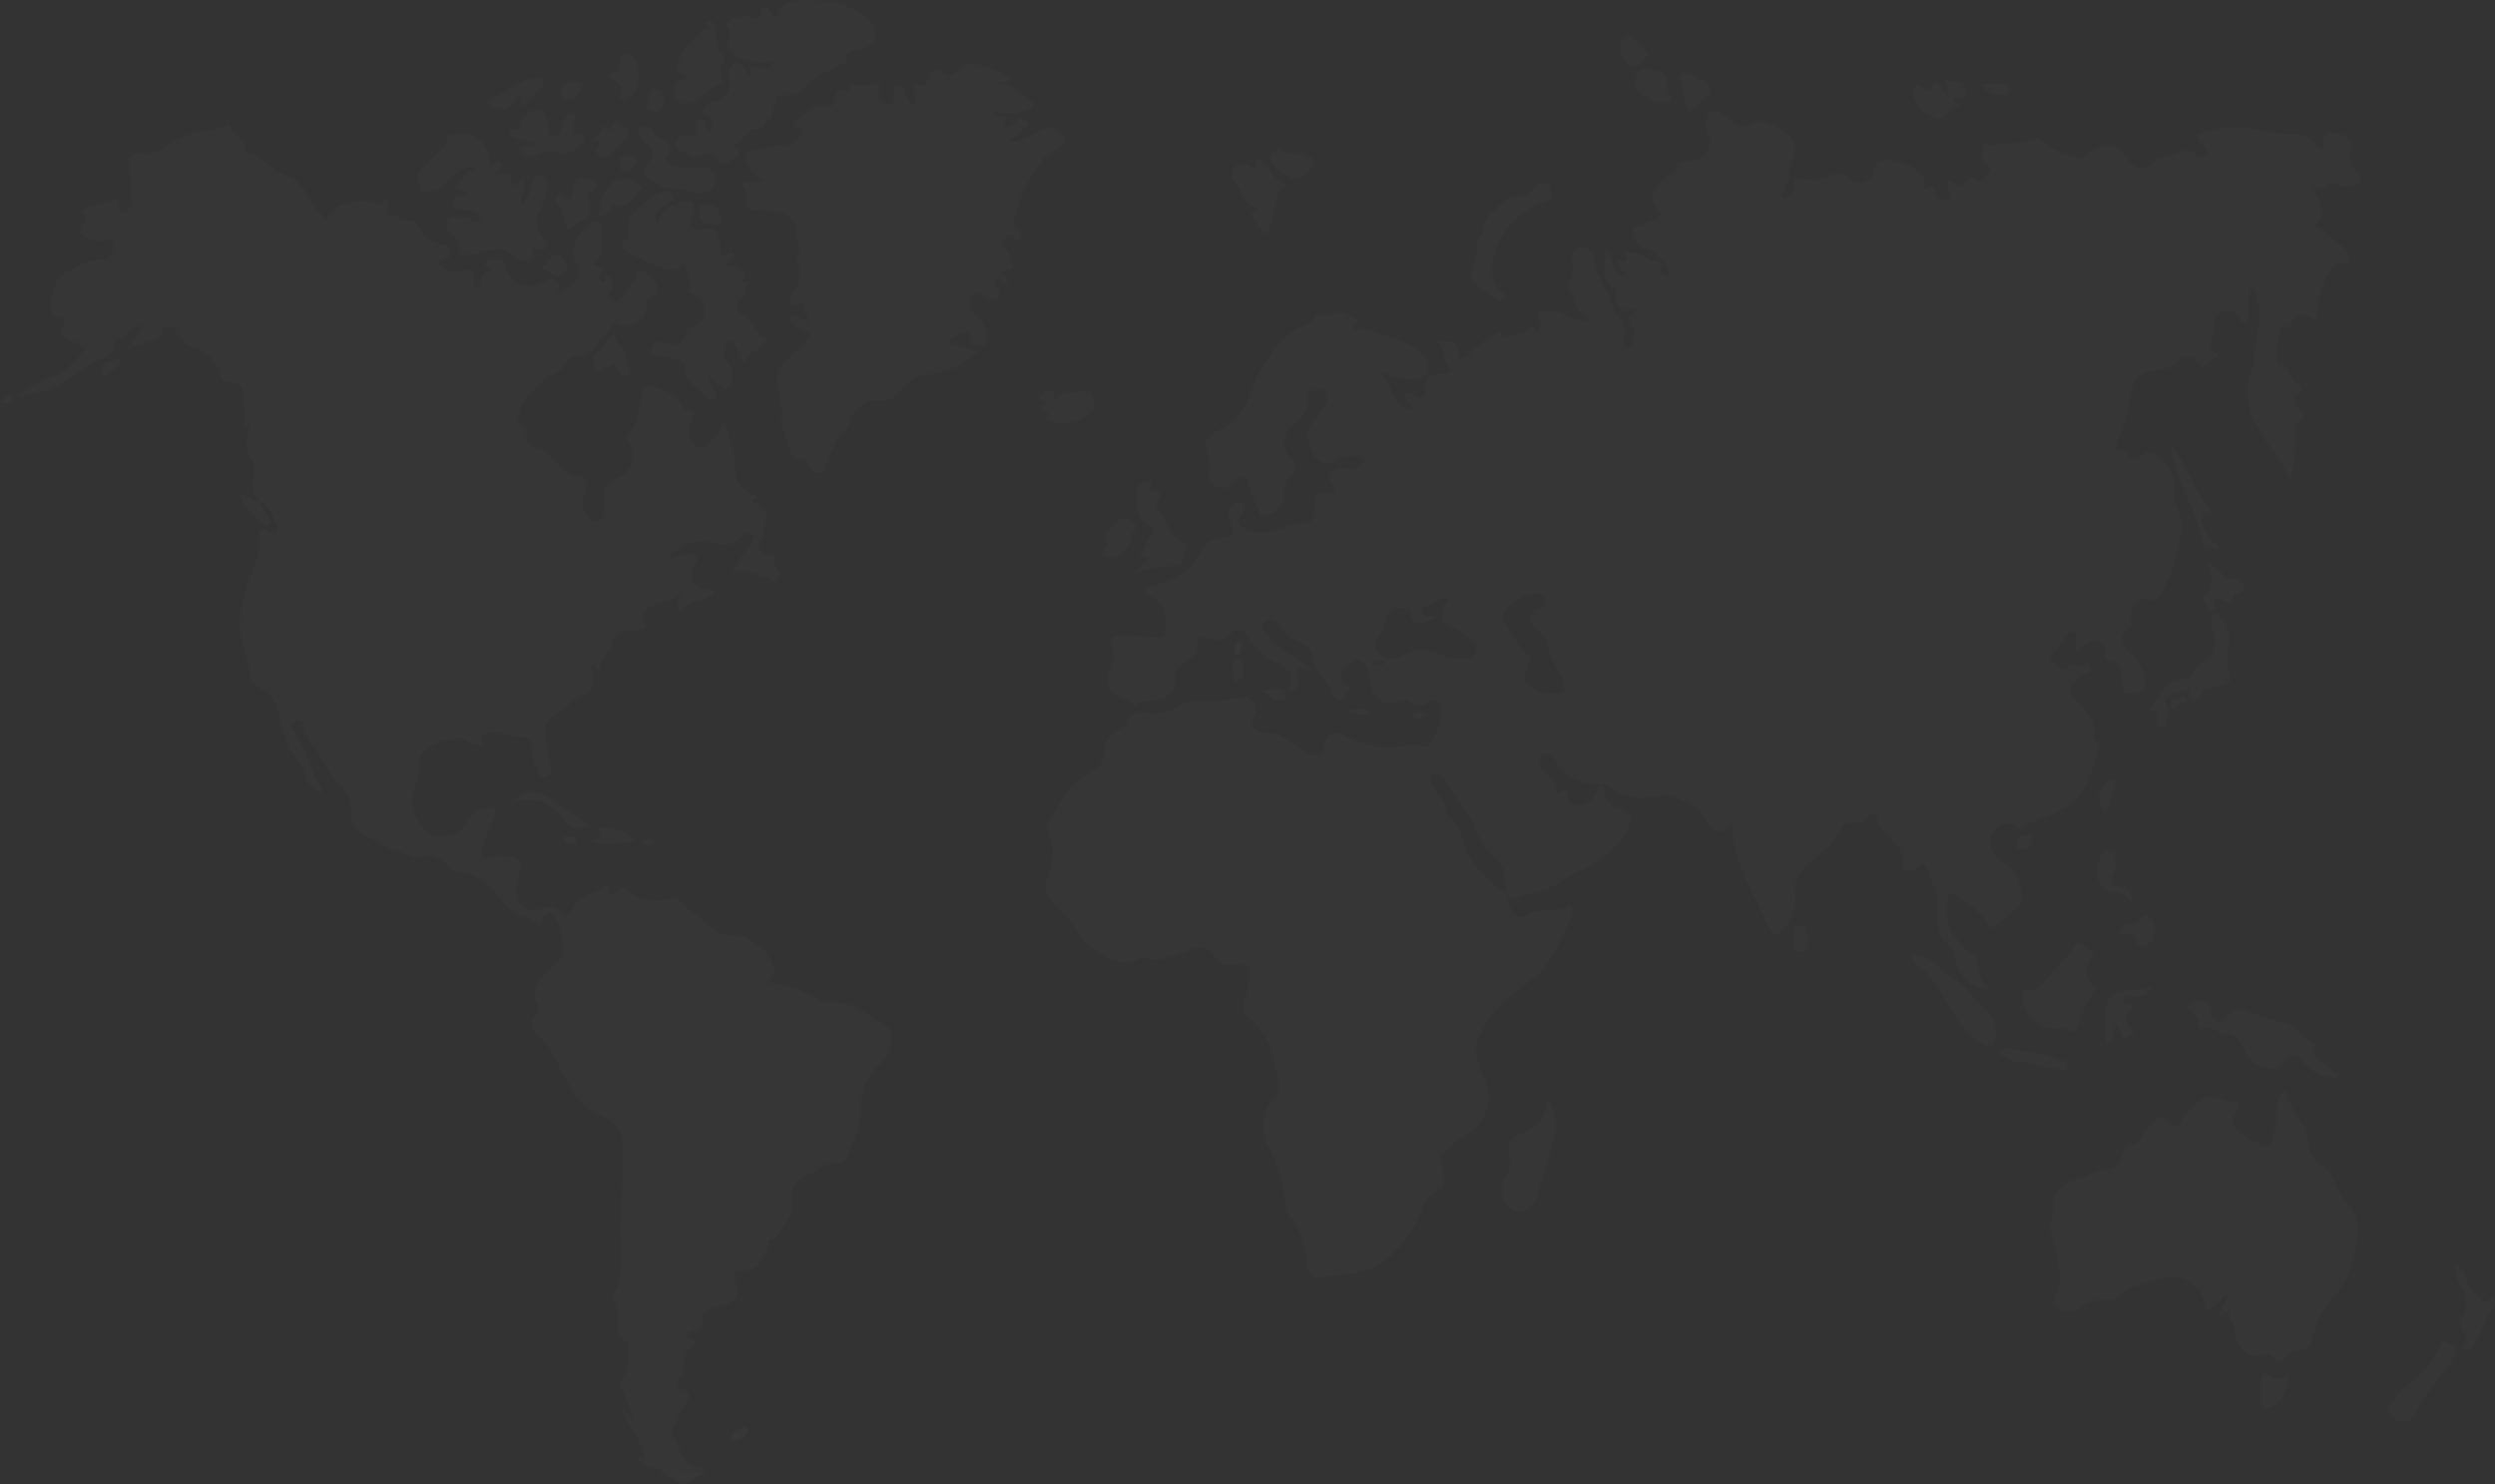 <svg xmlns="http://www.w3.org/2000/svg" width="476.339" height="283.388" viewBox="0 0 476.339 283.388">
  <rect x="0" y="0" width="476.339" height="283.388" fill="#333333" stroke="none"/>
  <g id="Group_631" data-name="Group 631" transform="translate(-1992 -2314.365)" opacity="0.03">
    <path id="Path_56" data-name="Path 56" d="M2480.259,2351.8c-1.025-1.32-2.087-2.65-1.441-4.88.528-1.844-1.143-2.987-3.194-3.235-2.022-.249-2.057.655-2.139,2.326-.076,1.462-1.188.416-1.482-.062-1.051-1.711-2.636-1.9-4.4-1.889a15.786,15.786,0,0,1-2.753-.31c-5.261-.888-10.528-2.052-15.774.472.452.63.614,1.534,1.494,2.1a1.234,1.234,0,0,1,.518,1.732,1.3,1.3,0,0,1-1.635.071c-1.768-2.229-3.443-.366-5.17-.03-1.462.284-2.818.294-3.936,1.767a2.459,2.459,0,0,1-3.53-.285c-3.072-4.119-4.515-4.494-8.608-1.7-1.163.8-1.874.634-3.266.162-1.986-.681-3.728-1.3-5.135-2.9-.538-.62-1.452-.279-2.173-.041-2.438.813-5.008.594-7.491,1.011-.641.112-1.311-.462-1.915.112,1.163.868-.863,2.234.528,3.174.518.35,1.823,1.031.782,1.818-.66.493-.767,2.778-2.529,1.214-.34-.3-1.188-.335-1.407.092-1.056,2.092-2.417.95-3.631.309a1.269,1.269,0,0,0-.112,1.341c.254.817,1.188,1.807-.239,2.3a1.722,1.722,0,0,1-2.214-1.219c-.274-1.966-1.254-1.366-2.58-.512.381-.834.781-1.28.69-1.585-.838-2.93-5.866-5.139-8.8-3.941a1.188,1.188,0,0,0-.788,1.123c-.3,2.4-2.98,3.951-4.474,2.316-2.163-2.367-3.8-.579-5.672-.143-.295.072-.67.467-.824.382-1.071-.609-2.234-.067-3.453-.452-2.458-.777.107,2.351-1.519,2.8-.27.076-.437.492-.666.746-.244.269-.625.447-.868.2a.987.987,0,0,1-.168-.914c1.386-1.569.838-3.692,1.635-5.455.981-2.168,1.351-4.514-1.041-6.089-2.088-1.382-4.149-3.067-7.039-1.594-1.641.833-3.261-.27-4.3-1.346a3.01,3.01,0,0,0-2.28-1.188c-1.24.01-1.387,1.158-1.585,1.991a4.211,4.211,0,0,0,.619,3.139c.549.9.178,1.112-.269,2-1.178,2.326-2.9,2.372-4.871,2.458-.436.02-1.1.167-1.03.522.314,1.7-1.209,1.717-2.027,2.341-3.351,2.544-3.631,4.667-.8,7.217-1.025.965-2.4,1.219-3.56,1.869-.762.427-2.366.076-2.209,1.188.187,1.311.782,3.078,2.1,3.51a6.8,6.8,0,0,1,5.023,5.312c-1.25-.061-1.92-.589-1.712-1.849.1-.645.178-1.447-.614-1.26-1.483.346-2.341-.766-3.5-1.132-.975-.31-2.905-1-2.58.279.589,2.3-1.844.37-1.553,1.513a4.258,4.258,0,0,0,.548,1.082c.265.442,1.188.26,1.061,1.275-2.859-.4-2.229-3.484-3.783-4.8-.005,2.545-1.28,5.343,1.65,7.187.1.061.112.314.117.477.092,2.687.513,4.977,4.418,3.291-1.553,1.223-2.544,2.169-1.051,3.906.427.5,0,1.761-.092,2.666-.076.67-.482,1.107-1.208.95-.681-.147-.651-.767-.5-1.224a5.586,5.586,0,0,0-.112-3.449c-.365-1.214-1.782-1.711-2.036-3.1-.6-3.281-3.377-5.739-3.489-9.279a2.658,2.658,0,0,0-2.468-2.316,2.437,2.437,0,0,0-1.711,2.931,6.189,6.189,0,0,1-.117,3.012c-.5,1.315-1.091,2.32.229,3.605.889.874.021,2.981,2.072,3.322a1.155,1.155,0,0,1,.625.959c-.1.681-.782.534-1.229.462a12.387,12.387,0,0,1-3.728-1.493,5.128,5.128,0,0,0-3.941-.147c-1.158.391.178,1.574.112,2.443-.07.893-.746,1.62-.893,1.285-.9-1.986-1.53-.122-2.256.087-1.295.371-2.59.746-3.885,1.117-.66-2.311-1.563-.675-2.483-.2a13.577,13.577,0,0,0-4.083,3.327c-.874,1.041-2.214.711-2.148.142.355-3.154-1.93-2.423-3.905-2.808,1.422,1.575,1,3.54,2.117,5.094.625.878-.218,1.457-1.351,1.223a2.724,2.724,0,0,0-3.271,2.611c.224,2.844-1.02,1.99-2.417,1.422-.437-.183-.894-.671-1.29-.041-.31.478-.081.919.259,1.367.3.4,1.34.2.9,1.259-1.518.381-2.335-.645-2.955-1.732-1.051-1.844-1.382-4.129-3.611-5.226,2.6.645,4.9,1.788,7.552,1.478a2.527,2.527,0,0,0,2.174-1.834,2.2,2.2,0,0,0-.717-2.712,16.337,16.337,0,0,0-6.586-3.565c-1.94-.483-3.783-2.007-6.029-1.336-.157.046-1.386.137-.8-.939.218-.4,1.6-.751.167-1.346-1.32-.543-2.955-1.645-4.012-.9-.812.574-1.483.015-2.047.488-.523-.7-1.229-.488-1.4.091-.609,2.056-2.885,1.686-4.165,2.915-.873.833-2.351,1.392-3.144,2.56-1.97,2.92-4,5.749-5.093,9.238a11.551,11.551,0,0,1-5.577,6.729c-3.291,1.768-3.56,2.3-2.423,5.973a2.1,2.1,0,0,1,.122,1.462c-.564,1.463-.472,2.738,1.107,3.626,1.671.94,2.6-.015,3.692-1.091,1.072-1.056,2.118-1.387,2.7.634.5,1.757,1.285,3.434,1.945,5.145.462,1.2.813,1.168,2.149.6,2.534-1.076,2.788-2.9,2.824-5.088a2.637,2.637,0,0,1,.9-1.945c.99-1.005,1.736-2.245.381-3.656a4.1,4.1,0,0,1,.076-6.145c1.736-1.422,3.4-2.671,3.047-5.3a1.49,1.49,0,0,1,1.345-1.6c.757-.082,1.59-.2,2.108.513a1.845,1.845,0,0,1-.213,2.331,36.518,36.518,0,0,1-2.184,3.1c-1.773,1.97-.96,4.292-.2,6.008a3.169,3.169,0,0,0,4.8,1.386c1.016-.615,2.448-.513,3.667-.833a1.274,1.274,0,0,1,1.493.656c.6.9-.487.8-.777,1.183a1.915,1.915,0,0,1-2.478.569,2.874,2.874,0,0,0-3.209.934c-.731.833-.025,1.645.594,2.407.634.777.264,1.783-.676,1.483-3.331-1.066-2.651,1.544-2.915,3.083-.213,1.269-.36,2.544-1.889,2.508-3.413-.076-6.379,2.483-9.929,1.57-.975-.25-1.966-.32-2.61-1.22-.681-.949.035-1.615.538-2.234s.955-1.076.106-1.772a1.408,1.408,0,0,0-2.036.177c-1.077.919-.894,1.96-.35,3.154.741,1.63.838,2.91-1.625,3.245-1.346.183-3,.29-3.763,2.083-1.828,4.265-5.668,5.947-9.786,7.176-.534.158-1.27-.01-1.326.854-.041.645.462.868.944,1.01,2.408.711,3.093,2.5,3.246,4.794.183,2.718-.051,3.093-2.813,3.007-1.671-.051-3.342-.356-5.013-.361-1.7-.005-3.235.229-2.478,2.733a4.834,4.834,0,0,1-.173,3.493c-.868,1.692-.99,3.4.372,4.667,1.147,1.067,3.032,1.189,4.042,2.606,1.707-1.509,4.063-.6,5.912-1.59,1.158-.614,2.108-2.072,1.894-2.788-.676-2.26.894-3.108,2.1-4.042s2.164-1.767,2.179-3.419a1.193,1.193,0,0,1,1.808-1.107c1.828.949,3.21.087,4.464-.924,1.631-1.31,2.447-.579,3.438.813a13.936,13.936,0,0,0,4.972,4.531c1.691.868,4.067,1.807,3.042,4.677-.127.35-.016.751.361.771a1.224,1.224,0,0,0,.848-.441,1.916,1.916,0,0,0,.345-1.92c-1.072-2.423.609-1.833,2.386-1.595-2.808-2.569-6.2-3.544-8.115-6.413-.656-.976-2.067-1.732-.656-2.829.879-.68,2.575.295,2.793.807.874,2.042,2.671,2.661,4.358,3.479.9.437,1.853,1.041,1.884,1.9.107,3.19,3.144,4.835,3.813,7.7a1.534,1.534,0,0,0,1.59,1.366c.965-.122.792-1.346,1.468-1.874.863-.666-.031-1.026-.432-1.275-1.27-.777-.584-1.961-.711-2.971,1.5.239,2.067-2.377,3.835-1.265,1.254.792,1.244,2.351,1.381,3.438.427,3.428,2.54,5.292,6.267,4.038a1.614,1.614,0,0,1,1.625.127c1.2.945,2.28.711,3.494.005,1.362-.792,1.97-.523,2.255,1.275.407,2.615-1.072,4.515-1.864,6.678a1.19,1.19,0,0,1-1,.594c-2.595-.8-5.149.31-7.694.092a22.905,22.905,0,0,1-7.511-2.082c-2.6-1.188-3.891-.381-4.256,2.448-.182,1.4-.863,1.554-2.306,1.026-3.2-1.168-5.414-4.368-9.308-4.22-.889.035-3.342-.7-1.62-3.2.914-1.325-.645-3.87-1.935-3.585a44,44,0,0,1-8.908.711c-3.372.04-5.749,3.139-9.269,2.483-1.762-.325-3.808-.671-4.4,2-.076.34-.792.584-1.25.787a4.99,4.99,0,0,0-3.037,4.809,3.506,3.506,0,0,1-2.016,3.271c-4.119,1.93-5.957,5.785-8.136,9.36a2.912,2.912,0,0,0-.457,2.9c1.463,2.691.894,5.333-.178,7.877a4.644,4.644,0,0,0,.58,4.672c2.163,2.422,4.829,4.383,5.957,7.608a.791.791,0,0,0,.36.345c3.326,1.96,6.181,5.607,10.787,3.042a.357.357,0,0,1,.243-.046c3.4,1.016,6.384-.294,9.461-1.482,1.554-.6,3.566-.833,4.414,1.188.691,1.651,1.747,1.767,3.209,1.635,3.454-.31,3.971.554,3.393,4-.35,2.093-2.245,4.515.339,6.45,4.033,3.012,4.414,7.634,5.374,11.976a3.515,3.515,0,0,1-1.016,3.367c-2.3,2.428-2.427,6.4-.752,9.385a21.849,21.849,0,0,1,2.981,9.543,6.122,6.122,0,0,0,1.1,3.591c2.346,2.742,2.925,6.064,3.184,9.4a1.976,1.976,0,0,0,2.464,2.047c2.712-.731,5.617-.35,8.177-1.173,5.647-1.808,8.872-6.318,11.152-11.564.422-.975.387-2.128,1.564-2.763,3.022-1.615,3.336-2.54,2.4-5.79-.233-.813-.929-1.666.158-2.508,1.528-1.183,2.833-2.656,4.57-3.576a8.309,8.309,0,0,0,3.2-11.066c-1.223-2.26-1.864-5.191-1.041-7.212,1.778-4.378,5.261-7.724,9.188-10.432,4.692-3.245,6.628-8.278,8.755-13.2a2.112,2.112,0,0,0-.04-1c-.066-.5-.478-.869-.864-.625-2.352,1.483-5.317.229-7.583,1.641-2.133,1.326-2.707-.411-3.494-1.534-.356-.5-.167-1.4-.208-2.123.548.4,1.147.818,1.813.488,2.184-1.092,4.739-1.036,6.866-2.392a55.44,55.44,0,0,1,5.83-3.225,17.811,17.811,0,0,0,7.841-6.745c1.65-2.6,1.3-4.037-1.727-4.906a3.261,3.261,0,0,1-2.285-2.417c-.24-.64.254-1.8-.859-1.819-.888-.01-.513,1.1-.843,1.635a3.917,3.917,0,0,1-3.392,2.2c-1.894.082-1.666-1.213-2.016-2.244-.127-.376-.356-1.061-.762-.666-1.26,1.244-1.249,0-1.529-.686a6.779,6.779,0,0,0-2.006-2.854c-.97-.792-1.62-2.1-.366-3.007,1.138-.823,2.056.132,2.555,1.229,1,2.2,3.144,3.017,5.053,3.865,1.869.828,3.926-.568,6.216,1.488,2.026,1.829,6.024,1.5,9.238,1,1.945-.3,6.892,2.224,7.745,3.967,1.7,3.453,2.153,3.616,5.4,1.7.055,7.349,4.3,13.087,6.907,19.426.543,1.325,1.071,2.016,2.667.447,2.229-2.2,2.6-4.673,2.4-7.435a4.7,4.7,0,0,1,1.575-4.012c2.636-2.6,5.815-4.7,7.547-8.146a1.634,1.634,0,0,1,1.244-.747c1.554.041,2.991.056,3.981-1.493a.692.692,0,0,1,1.214.275c.264,2.016,1.94,3.017,2.885,4.5.711,1.123,2.295,1.8,2.082,3.728-.269,2.4.534,2.763,2.626,1.524.756-.441,1.7-1.234,1.991-.02.564,2.366,2.2,4.393,2.082,6.953-.147,3.037-.365,6.074,2.433,8.293.736.584.776,1.65.949,2.57a6.633,6.633,0,0,0,6,5.353,8.944,8.944,0,0,1-1.691-5.033,2.416,2.416,0,0,0-1.046-1.64,13.424,13.424,0,0,1-4.479-5.191c-.64-1.29-.818-5.022.112-6.074.239-.269.472-.467.823-.208,2.6,1.925,5.607,3.428,6.826,6.745,1.483-1.1,2.95-2.209,4.449-3.281a3.679,3.679,0,0,0,1.508-4,8.14,8.14,0,0,0-3.687-5.78,4.135,4.135,0,0,1-2.163-4.22,3.53,3.53,0,0,1,2.564-2.844c1.523-.5,2.488.264,3.373,1.655-.062-1.32.649-1.57,1.554-1.889a34.968,34.968,0,0,0,7.13-2.931c3.875-2.457,4.5-6.977,6.135-10.847.6-1.438-1.265-1.757-1.088-2.656.656-3.24-1.594-5.14-3.372-7.018-1.254-1.326-1.238-2.118-.366-3.413a3.575,3.575,0,0,1,2.458-1.6.823.823,0,0,0,.732-.889c-.021-.361-.325-.788-.605-.666-1.218.524-2.473-.924-3.788.366s-1.859-.782-2.743-1.25c-.822-.432-.624-1.478.462-1.9.691-.275.432-1.158.849-1.453.93-.655,1.01-2.56,2.346-2.255,1.792.411.178,2.016.589,3.017a2.661,2.661,0,0,1,.015.925c.853.03,1.006-.671,1.437-1.026.919-.747,1.839-1.442,3.205-.934,1.295.482.8,1.508.888,2.346.061.508,0,1.295.513,1.275,3.341-.142,2.311,2.666,2.956,4.3.289.736-.264,2.392.975,1.975,1.163-.386,3.728.324,3.26-2.56a8.214,8.214,0,0,0-2.463-4.875c-1.783-1.651-3.007-3.1-.513-5.129.661-.534.208-1.437.254-2.179.1-1.808,1.488-3.53,2.783-3.266,2.463.508,3-.908,3.722-2.412a23.378,23.378,0,0,0,1.8-4.444c.868-3.555,2.229-7.151.6-10.818a6.616,6.616,0,0,1-.629-3.687c.31-2.087-.98-3.656-2.077-4.9-.8-.909-2.4-3.311-4.373-.736-.2.264-1.925.873-2.352-.686-.106-.391-.289-.909-.786-.833-2.032.305-1.56-.777-1.128-1.909a34.711,34.711,0,0,0,2.615-8.893c.239-2.356,1.245-3.85,3.753-4.179,2.052-.275,4.1-.5,5.693-2.234.66-.717,2.438-.625,2.788.05,1.762,3.428,2.676-.919,4.068-.36.092.035.417-.635.025-.8-2.062-.874-.873-2.316-.776-3.646.142-1.864-.137-3.86,2.209-4.592,2.3-.716,2.514,1.757,3.813,2.6,1.667-2.057.183-4.978,1.555-7.222a12.6,12.6,0,0,1,.853,9.288c-.6,2.2-.147,4.789-1.057,6.8a9.4,9.4,0,0,0-.731,5.667c1.077,5.871,5.652,9.908,8.232,15.078a34.86,34.86,0,0,0,.858-8.791,2.279,2.279,0,0,1,.717-2.077c1.2-.833.94-1.524.091-2.428-.781-.833-1.387-2.513-.518-2.869,2.047-.838.381-1.945.132-2.042-1.782-.691-.884-3.636-3.519-3.829-.945-.071-.193-5.876.574-6.917.635-.863,1.422.32,1.615-.314,1.025-3.4,3.062-2.225,5.185-.981a12.4,12.4,0,0,1,.762-5.885c.665-1.925,1.137-4.134,3.306-5.149.661-.315,1.9.472,1.96-.925a2.976,2.976,0,0,0-1.544-2.473c-1.783-1.28-3.083-3.205-5.541-3.809,2.753-1.574,2.722-3.022-.02-7.5,1.345.325,2.691,1.03,3.413-.656a1.38,1.38,0,0,1,1.168.056c1.108,1.208,2.388.335,3.545.319C2480.661,2353.648,2481.413,2353.277,2480.259,2351.8ZM2292.1,2445.215c.615-.874,1.712-.483,2.387-1C2293.953,2445.56,2293.917,2445.555,2292.1,2445.215Zm5.536-1.52c-.742.549-2.057.315-3.113.442h-.005c-1.666-1.275-2.732-2.59-1.086-4.753a17.949,17.949,0,0,0,1.447-3.439c.939-2.061,2.6-1.533,4.205-1.076.325.092.29.315.279.7a1.623,1.623,0,0,0,2.458,1.681c.741-.319,1.487-.629,2.28-.97-.5-.761-1.092-.086-1.589-.224-.6-.167-1.189-.421-1.254-1.066-.062-.6.584-.858,1.026-.889,1.478-.107,2.412-1.589,3.89-1.554.716.686-.132.853-.29,1.225-.843,2.011-1.173,3.712,1.671,4.5,1.143.32,2.067,1.4,3.124,2.083a2.092,2.092,0,0,1,1.082,2.356,2.048,2.048,0,0,1-2.179,1.387,9.058,9.058,0,0,1-4.444-.671C2302.617,2442.142,2300.158,2441.833,2297.635,2443.7Zm13.534,39.324c-2.219-2.8-1.493-7.019-4.992-8.841.076-3.093-3.2-4.764-3.24-7.791a2.237,2.237,0,0,1,3.128,1.29c1.523,3.225,4.424,5.485,5.551,9.146a15.974,15.974,0,0,0,4.139,5.85c1.93,1.864,1.234,4.46,2.082,6.6A31.875,31.875,0,0,1,2311.169,2483.019Zm15.657-32.2a7.478,7.478,0,0,1-4.931-1.57c-1.55-1.031-.549-3.032,0-4.372.35-.854.3-.976-.28-1.5-2.006-1.8-3.26-4.155-4.6-6.445a1.383,1.383,0,0,1,.03-1.65c1.62-1.605,3.22-3.327,5.688-3.474,1.021-.107,1.96-.275,2.148,1.092.163,1.163-.431,1.458-1.5,1.808-1.641.543-1.747,2.7,0,3.987a4.745,4.745,0,0,1,2.184,3.382c.229,2.529,2.214,4.195,2.839,6.5C2328.807,2450.065,2328.5,2450.649,2326.826,2450.822Z" transform="translate(-37.925 -4.03)" fill="#8e8d8b"/>
    <path id="Path_57" data-name="Path 57" d="M2121.2,2600.938c-.652.7-.84-.076-1.3-.3-.918-.437-1.189-2.107-2.907-1.334-.49.22-1.744-1.26-2.658-1.967.573-.623.95.367,1.368.073-.277-3.55-3.147-5.977-4.354-9.331,1.569.092,1.248,1.411,2.4,2.106-.843-2.25-1.45-4.168-2.29-5.978a1.888,1.888,0,0,1,.005-2.111c1.454-1.841.929-4.005,1.124-6.051.023-.249.049-.681-.062-.733-3.836-1.755-.511-5.789-2.6-8.136-.813-.913.395-1.688.646-2.515,1.081-3.555.6-7.131.617-10.745.028-5.286.423-10.573.422-15.881a5.907,5.907,0,0,0-3.846-5.947c-5.081-1.964-6.616-6.579-8.914-10.669-1.021-1.818-1.683-3.738-3.686-4.966-1.194-.733-1.25-2.537-.376-3.8.6-.872.986-1.2.268-2.433-1.021-1.748.366-3.768,1.436-4.935,1.036-1.131,2.167-2.339,3.137-3.509,1.271-1.533.276-3.6-.013-5.415a13.65,13.65,0,0,0-.791-1.848c-.219-.672-.428-1.411-1.249-1.33a1.514,1.514,0,0,0-1.408,1.229c-.079.574-.476,1.275-.771.932-1.333-1.556-3.457-1.185-5.055-2.588-3.133-2.75-5.055-7.507-10.4-7.234-.622.032-1.293-.986-1.949-1.508-1.411-1.121-2.811-2.223-4.811-1.4a3.258,3.258,0,0,1-2.445-.4c-2.282-.876-4.679-1.534-6.712-2.935-2.048-1.414-5.033-1.982-4.309-5.806.259-1.363-.81-3.295-2-4.5-2.26-2.3-3.316-5.382-5.384-7.807a13.139,13.139,0,0,1-1.537-3.442c-.307-.718-.682-1.593-1.592-1.262-1.081.394-.829,1.529-.376,2.138,2.488,3.343,3.124,7.566,5.356,11.019.106.163-.011.471-.264.871-.979-1.508-3.42-1.869-3.067-4.388a.63.63,0,0,0-.13-.48c-3.875-3.617-3.756-9.022-5.994-13.369a2.85,2.85,0,0,0-1.487-1.652c-2.563-.856-2.9-3.144-3.277-5.284-.369-2.073-1.439-3.942-1.514-6.093-.162-4.66,1.436-8.886,3.093-13.1a6.913,6.913,0,0,0,.6-4.407c-.346-1.392,0-2.466,1.84-1.486.415.221,1.091.487,1.374.307a1.183,1.183,0,0,0,.173-1.619c-1.008-1.41-1-3.568-3.041-4.219l.033.035a4.5,4.5,0,0,1-1.195-5.087c.576-1.916-1.53-3.721-1.53-5.805a4.729,4.729,0,0,1,.346-2.619c.976-1.762-.688-.892-1.539-1.079,1.338-.86,1.1-1.995.828-3.118-.117-.482-.552-.995-.457-1.4.633-2.716-.619-3.75-3.158-3.809-.74-.018-.893-.671-1.071-1.239a7.586,7.586,0,0,0-5.651-5.473,4.669,4.669,0,0,1-2.767-2.95c-.381-1.166-1.355-.64-1.966-1.026-.558-.353-.471.744-.629,1.261a2,2,0,0,1-1.687,1.573,45.161,45.161,0,0,0-5.122,1.643l3.032-4.88c-2.506.451-3.2,3.182-5.41,3.068.263,3.621-3.213,3.373-4.992,4.909a42.335,42.335,0,0,1-6.752,4.249c-1.723,1-3.994,1.047-6.467,1.623,2.262-2.784,5.448-2.961,7.834-4.56a12.728,12.728,0,0,0,3.907-3.474c.934-1.439.708-1.169-.76-2.109-1.174-.753-4.181-.851-2.471-3.8.455-.784.034-1.491-1.13-1.149-.734.217-1.038-.26-1.271-.881-.767-2.039.843-7.138,2.908-7.841,2.352-.8,4.307-2.64,7.111-2.42,1.578.125,1.822-1.708,1.858-2.869.043-1.365-1.044-.661-1.837-.642a9.378,9.378,0,0,1-3.17-.548,1.434,1.434,0,0,1-.839-2.388c.734-1.053.853-1.966-.273-2.774,1.714-1.518,3.879-1.379,5.7-2.166.458-.2,1.641-.364,1.412.666-.214.954-.236,1.619.771,1.584,1.168-.041,2.088-1.292,1.77-2.061-.754-1.823.135-3.616-.391-5.4-.85-2.877.044-3.887,2.956-3.544a4.182,4.182,0,0,0,3.055-.977,31.177,31.177,0,0,1,5.927-2.93c2.107-.957,4.383-.074,6.176-1.46.389-.3,1-.165,1.094.214.425,1.766,2.944,2.079,2.844,4.191-.013.278.253.8.445.823,3.08.452,4.5,3.667,7.623,4.405a7.149,7.149,0,0,1,4,3.807c.725,1.856,2.151,2.944,3.291,4.491,1.855-3.288,5.309-3.291,8.156-3.57,1.176-.115,2.547,1.565,3.513-.8a3.265,3.265,0,0,1,.073,2.6c-.094.431.029,1.19.173,1.138,1.4-.508,2.419.626,3.58.72a2.5,2.5,0,0,1,2.361,1.4,6.022,6.022,0,0,0,4.257,3.252,1.725,1.725,0,0,1,1.636,1.607c.171,1.063-.535,1.133-1.311,1.4-1.261.434-.688,1.1.042,1.57a4.621,4.621,0,0,0,3.207.491c2.2-.314,3.2.356,2.643,2.688-.041.168.2.4.4.764,1.181-.992.726-3.184,2.66-3.408.138-.016.43-.363.014-.516-.51-.187-1.435-.177-.885-1.017.651-.993,1.862-.525,2.829-.619.742-.071.859.531,1.007,1.172.9,3.885,4.484,5.159,7.7,2.763.53-.394,1.029-.543,1.569-.051.71.649,1.4,1.3.363,2.656,1.074-.587,1.689-.947,2.323-1.268,2.14-1.082,2.638-3.036,1.283-5.084-.955-1.444-.246-4.336,1.665-5.912.714-.59,1.264-1.988,2.385-1.5,1.274.557,1.141,2.035.957,3.158-.281,1.708.709,3.8-1.693,4.965.83.6,2.967.14,1.415,1.922a.936.936,0,0,0,.246,1.356c.86.4.538-1.274,1.677-.781a2.059,2.059,0,0,1-.089,2.757c-.518.7-.224,1.266.392,1.729.769.58,1.3.06,1.708-.475.914-1.2,1.777-2.44,2.611-3.7.388-.585.283-1.692,1.368-1.507a4.208,4.208,0,0,1,2.87,2.553,1.584,1.584,0,0,1-.648,2.152,1.636,1.636,0,0,0-1.181,1.91c.211,2.588-3.071,4.9-5.388,3.637-1.1-.6-.957-.581-1.56.506a26.841,26.841,0,0,1-4.023,4.749,2.386,2.386,0,0,1-2,.84c-1.408-.071-2.3.486-3.085,1.978-.555,1.057-2.469,1.455-3.595,2.444a14.745,14.745,0,0,0-4.664,6.148c-.082.237-.034.54-.163.734-1.294,1.945,2.154,1.442,1.608,3.227-.36,1.175-.413,2.468,1.75,2.74,2.538.319,3.466,3.3,5.657,4.431.435.225.8.881,1.183.865,3.762-.159,2.861,2.117,2.246,4.218a3.1,3.1,0,0,0,.377,3.121c.6.685.923,1.907,2.329,1.464,1.313-.414,1.119-1.433,1.138-2.406a11.136,11.136,0,0,0,.048-2.024c-.341-2.015.638-2.95,2.389-3.744,3.125-1.418,3.813-3.751,2.3-6.838-.214-.439-.8-.9-.364-1.342,2.314-2.326,2.537-5.32,2.831-8.317a1.372,1.372,0,0,1,.985-1.074c1.066-.4,5.659,1.575,6.2,2.637.447.869.726,1.835,1.952,2.038.774.128,1.119.631.611,1.483a7.114,7.114,0,0,0-.513,1.657,3.162,3.162,0,0,0,1.626,3.786c.919.425,2.3-.721,3.068-1.768.637-.872,1.142-1.842,1.89-3.072.756,2.915,2.1,5.563,1.941,8.118-.2,3.246,1.262,4.63,3.729,5.76.215.1.51.295.538.481.1.682-1.037.372-.89.9.1.342,1.108-.212,1.185.516.079.745.688.574,1.051.826a1.24,1.24,0,0,1,.4,1.575c-.511,1.609.052,3.462-1.309,4.953-.257.282.058,2.365,1.557,2.18,1.273-.157,1.7-.134,1.44,1.3a1.806,1.806,0,0,0,.531,1.67,1.328,1.328,0,0,1-.127,2.026c-.741.625-1.158-.541-1.526-.567-2.311-.16-4.29-1.985-7.027-.864,1.076-3.066,3.483-4.745,4.33-7.35a2.138,2.138,0,0,0-2.59.532,4.3,4.3,0,0,1-4.422,1.256c-3.522-.692-6.785-.737-9.242,2.508.511.341,1.05-.138,1.615-.281s1.151-.282,1.735-.377a1.7,1.7,0,0,1,1.785.692c.266.392.017.76-.25,1.13-1.585,2.2-.718,4.378,2,5.006.564.13,1.2,0,1.636.793-1.712,1.545-4.441,1.1-6.062,3-.5.588-1.223-.269-1.006-1.061.161-.589.614-1.1.817-1.909-1.718,1.455-3.994,1.381-5.817,2.433-1.185.684-2.224,1.7-1.4,3.272.493.938-.1.981-.685,1.095a25.471,25.471,0,0,1-2.982.5,2.029,2.029,0,0,0-2.173,1.693c-.394,1.884-2.49,2.826-2.543,5.121-.023,1-.956-.4-1.483-.7-.323.764.1,1.466.15,2.193.114,1.611-.056,3.059-1.966,3.838-2.17.886-3.67,2.842-5.719,4.025-1.82,1.05-1.51,3.043-1.23,4.819.236,1.493.616,2.964.837,4.458.141.953-.043,2.067-1,2.368-1.054.331-1.307-.823-1.608-1.561-.5-1.218-1.167-2.322-1.022-3.82.134-1.374-.559-2.429-2.4-2.328-1.434.079-2.742-.9-4.27-.929-1.831-.039-3.583-.307-2.452,2.711a22.554,22.554,0,0,1-3.13-.942c-2.243-1.067-4.047-.24-6.177.659-2.4,1.011-3.1,2.163-2.915,4.706.107,1.43-.9,3-1.238,4.567-.593,2.776.532,5.056,2.192,6.972,1.987,2.293,6.693,1.256,7.88-1.532.663-1.558,3.514-3.03,5.05-2.583,1.261.367.594,1.023.293,1.726-.831,1.945-1.572,3.929-2.355,5.895-.656,1.646.207,1.913,1.552,1.692a12.81,12.81,0,0,1,3.751-.08c2.142.268,2.417,1.353,1.886,3.134a22.87,22.87,0,0,0-.6,2.965,3.48,3.48,0,0,0,4.518,3.89c1.37-.5,2.733-.859,3.766.266,1.235,1.344,2.139.476,2.507-.421,1.33-3.238,4.987-2.565,6.782-4.745,1.1.966-.8,1.553.159,2.1.882.5,1.293-.265,1.737-.945.562-.862,1.144-.278,1.677.15a8.287,8.287,0,0,0,8.069,1.516c.989-.3,1.765-.058,2.768,1.061,1.786,1.994,4.238,3.452,6.27,5.318a3.455,3.455,0,0,0,2.38.674,8.561,8.561,0,0,1,8.625,6.732c.223.97-.791,1.432-.917,2.315,3.366.649,6.713,1.225,9.53,3.412a4.122,4.122,0,0,0,2.454.323c4.042-.18,6.839,2.488,9.966,4.346,1.9,1.126,1.626,3,1.019,4.749a10.056,10.056,0,0,1-2.338,3.285,10.391,10.391,0,0,0-3.127,7.724c.132,3.3-1.369,6.334-2.564,9.359a2.274,2.274,0,0,1-2.085,1.277c-2.342-.133-3.9,1.474-5.731,2.387-1.949.972-3.366,2.443-2.71,5.076.386,1.553-2.468,6.691-3.94,7.052-.995.244-.47.809-.618,1.166-1.005,2.418-1.643,5.108-5.231,4.759-1.652-.161-1.459,1.24-1.18,2.118.876,2.75.42,3.788-2.332,4.6a6.261,6.261,0,0,1-1.472.35c-1.661.062-2.562.908-2.466,2.538.078,1.319-.408,1.96-1.687,1.882a.981.981,0,0,0-1.162.7c-.2.644.21.884.784,1.012.833.187.954,1.036.429,1.277-2.7,1.238-1.145,4.323-2.763,6.073a1.465,1.465,0,0,0,.894,2.384c1.209.372,1.1,1.5.505,2.279a12.984,12.984,0,0,0-1.851,3.485c-.356.956-1.714,1.708-.8,2.859,1.423,1.8,1.186,4.686,3.848,5.675.8.3,1.957.129,2.258,1.323A36.052,36.052,0,0,1,2121.2,2600.938Z" transform="translate(-0.692 -4.518)" fill="#8e8d8b"/>
    <path id="Path_58" data-name="Path 58" d="M2193.753,2336.838c-.058-1.074-.088-1.742-.131-2.409-.057-.9-.813-2.281,1.293-1.428.637.258,1.17-.7,1.355-1.508.365-1.585,1.306-2.053,2.632-1.024a1.91,1.91,0,0,0,2.956-.414c1.117-1.576,2.519-1.49,3.98-1.059,2.106.621,4.308,1.122,6.1,2.59-.729.971-1.611.478-2.3,1.1,2.329-.43,3.483,1.328,5.005,2.381.619.428,1.58.819,1.475,1.576-.124.885-1.179,1.058-1.974,1.344-1.755.634-3.566.2-5.541.126.643,1.108,2.093.292,2.314,1.4.068.34-.439.8-.695,1.218,1.03.281,1.894.465,2.554-.8a1.415,1.415,0,0,1,2.219-.185c.946.807-.385.97-.61,1.468-.552,1.223-2.017,1.424-2.939,2.635,2.365-.169,4.131-1.342,5.912-2.231a3.372,3.372,0,0,1,4.15.348c1.232,1.023,1.192,2.2-.187,2.762-1.252.511-1.8,2.282-3.49,1.865.339,1.194-.65,1.725-1.161,2.55-1.223,1.975-2.622,3.825-3.153,6.25-.277,1.26-.823,2.559-1.124,3.88-.169.744.432.721.869.905,1.02.428.765,1.23.4,1.9-.5.909-1.024.173-1.392-.172-.938-.882-1.363.012-1.816.514-.611.677-.179,1.006.416,1.569.625.593.766,1.678,1.177,2.519.863,1.758-.694,1.3-1.44,1.735-.659.38-.559.957.3,1.207a.61.61,0,0,1,.34,1c-.327.476-.705.213-1.038-.1-.368-.35-.821-.78-1.209-.122a1.3,1.3,0,0,0-.014,1.176c.528.632,1.446,1.118.471,2.019a1.914,1.914,0,0,1-2.566.057c-.867-.634-1.87-1.333-2.548-.229a2.553,2.553,0,0,0,.662,3.258,5.546,5.546,0,0,1,2.228,4.6c-.013.589.33,1.533-1.005,1.585-.972.038-1.6,0-1.926-1.013-.194-.606-.189-1.681-.923-1.6a5.964,5.964,0,0,0-2.934,1.217c-.6.485.045.994.7,1.17,1.5.405,3,.827,4.553,1.256-2.824,3.157-6.6,4.041-10.406,4.658a5.736,5.736,0,0,0-3.99,2.352,5.2,5.2,0,0,1-5.129,2.434c-2.021-.223-4.6,1.917-4.932,3.9-.1.6-.1,1.2-.586,1.583-2.212,1.753-2.924,4.371-3.99,6.787-.257.582-.252,1.314-1.163,1.422a1.614,1.614,0,0,1-1.823-1.027,2.277,2.277,0,0,0-2.257-1.6,2.17,2.17,0,0,1-1.655-1.3c-.273-2.469-2.112-4.551-1.493-7.323.183-.818-.358-2.272-.583-3.434-.863-4.437-.172-5.9,3.672-8.664.967-.7,1.526-1.958,2.477-3.235a6.731,6.731,0,0,1-3.174-1.532c-.411-.4-1.149-.75-.8-1.4.422-.792,1.2-.4,1.775-.1a9.758,9.758,0,0,1,1.447,1.136c.342-1.023-.259-1.826-.441-2.662-.145-.667-.331-1.991-1.555-.744a.724.724,0,0,1-1.113-.044c-.455-.412-.356-.786-.051-1.311,1.409-2.429,2.617-4.917.994-7.748,1.9-1.682-.525-3.454.124-5.276.505-1.417-2.458-3.806-4.456-3.619-1.229.115-2.334-.574-3.666-.134-.721.24-2-1.253-1.676-1.817.71-1.252.084-1.816-.425-2.756-.45-.833.543-1.233,1.167-1.1,1.224.269,2.412-.465,3.723-.005a5.835,5.835,0,0,1-4.044-3.112c-.769-1.463-.488-2.414.958-2.637,1.993-.308,3.914-1.32,5.947-.985,1.855.306,2.539-.889,3.409-2.032.511-.669.344-1.167-.357-1.349-2-.518-.912-1.639-.2-2.01,1.728-.905,2.976-3.047,5.514-2.139,1.062.38,1.285-.792,1.509-1.593.286-1.027.427-2.02,1.993-1.244.852.423.284-1.335,1.4-1.287a10.759,10.759,0,0,0,4.217-.26c.844-.3,1,.576.7,1.355a1.962,1.962,0,0,0,1.465,2.613c1.362.363,1.427-.953,1.467-2,.023-.584.141-1.383.708-1.5.789-.16,1.066.6,1.295,1.274A3.957,3.957,0,0,0,2193.753,2336.838Z" transform="translate(-26.937 -2.293)" fill="#8e8d8b"/>
    <path id="Path_59" data-name="Path 59" d="M2492.051,2604.184c-1.042.3-1.219,1.176-2.12.839l1.8-3.676-.286-.216c-.9.807-1.785,1.624-2.7,2.413-.278.241-.378.9-.925.575a1.324,1.324,0,0,1-.407-.83c-.877-4.428-4.6-6.509-8.846-5.008-2.856,1.008-6.146,1.015-8.243,3.753-.2.259-.961.174-1.444.113a7.174,7.174,0,0,0-5.264,1.322,3.369,3.369,0,0,1-3.323.654c-1.372-.591-2.819-1.082-1.394-3.261,1.291-1.974.613-4.485.276-6.671-.26-1.687-.877-3.422-1.251-5.1s.509-3.582.528-5.391c.036-3.285,2.656-4.11,4.863-4.86,1.792-.608,3.514-1.557,5.492-1.743,1.649-.155,2.264-1.675,2.8-2.976.669-1.621.6-1.508,2.2-1.795.6-.107,1.191-1.053,1.5-1.744a8.5,8.5,0,0,1,2.5-2.764,1.565,1.565,0,0,1,2.577.14c.937,1.127,1.747,1.456,2.585-.418.652-1.458,2.323-2.393,3.451-3.474,2.62-2.508,4.5,1.008,6.714-.053,1.012-.484.881.614.568,1.24-1.713,3.422-1.724,3.42,1.323,5.439.485.321.99.614,1.492.908,3.041,1.78,3.088,1.672,4.113-1.875.739-2.557-.167-5.477,1.774-7.746.138.07.393.124.41.219.6,3.406,3.839,5.652,4.119,9.137.2,2.457,1.286,3.941,3.27,5.439,1.518,1.146,2.172,3.439,3.2,5.229.206.359.254.893.548,1.1,3.328,2.36,2.618,6.05,2.184,9a16.58,16.58,0,0,1-3.878,9.105,18.774,18.774,0,0,0-4.386,8.433c-.288,1.291-.816,2-2.139,1.967a3.631,3.631,0,0,0-2.478,1.1c-1,.841-1.98,2-3.086.067-.172-.3-.675-.313-1.149-.2-3.576.814-5.745-.8-5.9-4.588C2493.063,2606.544,2491.127,2605.963,2492.051,2604.184Z" transform="translate(-74.378 -39.536)" fill="#8e8d8b"/>
    <path id="Path_60" data-name="Path 60" d="M2183.663,2321.615c-.295,1.351-1.692,1.767-2.865,2.255-1.016.426-2.905-.447-2.626,2,.051.436-1.7,1.153-2.676,1.609a16.2,16.2,0,0,0-5.526,3.8c-1.483,1.676-3.788,1.021-5.805,1.585.915.807,1.087,1.5-.3,1.859,1.077,1.955-1.1,2.463-1.64,3.7a.863.863,0,0,1-.971.614c-2.335-.451-2.483,2.443-4.3,2.8-.107.02-.233.624-.178.66,1.214.721,1.219,1.772,0,2.042-1,.223-2.219,2.316-3.484-.02-.33-.6-2.255-1.006-2.95-.615-1.372.767-2.179.015-3.144-.462-.686-.34-1.884-.254-1.787-1.4a2.147,2.147,0,0,1,2.153-1.828c1.473-.066,2.214-.27,1.661-1.945a.893.893,0,0,1,.747-1.133.972.972,0,0,1,1.127.788c.2.614.153,1.371,1.524,1.722-1.179-1.087,1-2.712-1.61-3.444-1.031-.289.686-2.392,1.371-2.483,3.4-.452,3.611-2.448,3.144-5.165a1.8,1.8,0,0,1,1.143-2.067c.924-.264,1.595.361,2.087,1.072a10.765,10.765,0,0,1,.752,1.529c.645-.594-.457-2.113,1.2-2.1,2.433.757,2.813.661,3.641-.965-1.061.147-2.092.284-3.124.427-1.549-.671-3.331-.609-4.748-1.793-.894-.746-1.372-1.4-.991-2.539.3-.9.706-1.7-.092-2.708-.462-.584.371-1.173.991-1.472a5.325,5.325,0,0,1,2.981-.422c1.2.244,2.012,1.453,2.428-.812.163-.9,1.2-1.508,1.93-.065.619,1.239,1.32,1.051,1.579-.138.254-1.157,1.229-1.29,1.945-1.656,1.757-.888,3.8-.279,5.622-.365,3.408-.162,6.78,1.463,9.533,3.641A3.907,3.907,0,0,1,2183.663,2321.615Z" transform="translate(-24.494)" fill="#8e8d8c"/>
    <path id="Path_61" data-name="Path 61" d="M2144.591,2371.154c.054,1.664-.091,2.088-2.085,1.7-2.954-.575-5.406-2.007-7.965-3.3-1.174-.6-1.633-1.619-.453-2.75.146-.14.492-.277.474-.35-1.091-4.508,2.758-5.828,5.194-8.045a2.441,2.441,0,0,1,.922-.407c.854-.265,1.822-.351,2.292.489.63,1.128-.565,1.377-1.206,1.8-2.17,1.444-2.179,1.429-1.726,4.081.724-3.015,2.555-4.019,4.86-4.5,2.08-.435,2.54-.051,2.024,1.941-.127.49-.24.985-.405,1.462-.576,1.67.315,1.924,1.668,1.76,2.949-.355,3.41.085,3.8,3.025.1.775-.529,3.091,1.8,1.491.368-.254.645.141.782.427.536,1.116-.671,1.255-1.728,2.074a5.764,5.764,0,0,1,3.26.74c.833.4,1.046.82.412,1.51-.6.649-.793,1.03.38.753.474-.112.55.242.663.556-1.413.375.206,2.154-1.63,2.917-1.719.714-.177,2.77.918,3.367,1.732.945,1.934,3.093,3.743,3.94.713.334-.293,1.014-.671,1.526-.871,1.181-2.824,1.212-2.948,3.149-1.474-.65-1.315-2.008-1.855-2.954-.3-.528-.684-1.444-1.4-1.19-.455.161-.807,1.022-.924,1.624a2.5,2.5,0,0,0,.479,2.139c1.573,1.965,1.636,3.943-.2,5.789l-2.965-2.471c-.4.835.187,1.305.385,1.852.264.729,1.393,1.484.451,2.192-.715.538-1.849-.232-2.177-.8-.962-1.665-3.5-1.893-3.409-4.732.062-1.922-2.5-2.361-4.365-2.613-.953-.129-2.465.2-2.155-1.295.242-1.17,1.228-1.946,2.894-1.184,1.491.681,3.213.675,3.64-1.663a2.29,2.29,0,0,1,1.694-1.718,2.647,2.647,0,0,0,1.989-2.872,3.61,3.61,0,0,0-2.324-3.264c-1.157-.345-.408-.386-.418-1.011A8.255,8.255,0,0,0,2144.591,2371.154Z" transform="translate(-22.577 -6.938)" fill="#8e8d8b"/>
    <path id="Path_62" data-name="Path 62" d="M2101.618,2351.706c.719-.13,1.52-.943,2.115-.348.79.788-.73,1.287-.616,2.151,1.27-.233,2.746-.994,2.6,1.456-.06.992.439.958,2.2-.539,1.039,1.575-.278,3-.5,4.707,1.85-.847,1.793-2.437,2.275-3.706.316-.834.347-2.042,1.687-1.691s1.509,1.434,1.158,2.634a16.449,16.449,0,0,1-1.355,4.031c-1.468,2.288-.109,3.762.861,5.409.357.6.837,1.032.349,1.771-.5.762-.975.2-1.512.063-1.179-.29-1.222-.2-.912.938a1.1,1.1,0,0,1-1.145,1.53c-.812-.005-1.961-.1-2.375-.626-1.982-2.506-4.334-1.453-6.629-.907a8.73,8.73,0,0,1-3,.271,3.981,3.981,0,0,1-1.082-.417c.885-2.348-1.318-3.14-2.172-4.639-.808-1.418.313-2.5,2.067-2.3a6.491,6.491,0,0,1,2.661.747c.494.295,1.2.715,1.5-.056.292-.741-.383-1.264-1.027-1.471-.794-.256-1.676-.243-2.465-.507s-2.005-.285-1.756-1.671c.226-1.264,1.285-.769,2.043-.906.216-.039.424-.122.708-.206-.479-.978-2.558-1.046-1.934-1.938.915-1.307,1.96-3.021,4.061-2.944A2.137,2.137,0,0,1,2101.618,2351.706Z" transform="translate(-16.173 -5.872)" fill="#8f8e8c"/>
    <path id="Path_63" data-name="Path 63" d="M2517.591,2556.439c-2.419-.225-4.616-.555-6.262-2.826-1.542-2.129-2.908-1.826-4.415.6-.4.635-.88.609-1.5.54-2.577-.291-4.707-1.116-5.676-3.859-.562-1.589-1.729-2.87-3.549-2.784-1.619.076-2.724-2.34-4.534-.813-.235-.328-.708-.7-.662-.979.245-1.489-.731-2.127-1.728-2.819-.7-.481-.174-.829.208-1.148a2.471,2.471,0,0,1,2.567-.4c1,.314,1.466.827,1.308,1.8-.178,1.1.649,1.564,1.3,1.958.966.587,1.279-.567,1.7-1.042a3.232,3.232,0,0,1,4.2-.937,47.314,47.314,0,0,0,6.984,2.18c2.495.619,3.507,3.323,5.924,3.979-1.373,3.216,2.035,3.457,3.155,5.126C2516.923,2555.478,2517.736,2555.558,2517.591,2556.439Z" transform="translate(-79.342 -36.308)" fill="#8f8e8c"/>
    <path id="Path_64" data-name="Path 64" d="M2453.788,2537.542c1.044-1.018,2.752-2.124,3.644-3.694,1.064-1.875,3.215-2.666,4-4.758.4-1.058,1.523-.366,1.788.213.383.84,2.468.645,1.45,2.173-1.295,1.946-1.423,3.7.353,5.378.319.3.529.455.143.967a15.243,15.243,0,0,0-2.85,5.968c-.246,1.125-.878,2.31-2.531,1.316-.435-.262-1.132-.08-1.708-.115-3.691-.228-5.624-1.722-6.544-5.212C2451.183,2538.454,2451.169,2537.158,2453.788,2537.542Z" transform="translate(-73.345 -34.196)" fill="#8f8e8c"/>
    <path id="Path_65" data-name="Path 65" d="M2341.936,2564.295a6.966,6.966,0,0,1,1.392,6.422c-.771,3.831-2.276,7.411-3.192,11.169-.466,1.915-1.336,3.135-3.309,3.64a2.081,2.081,0,0,1-2.417-.863,5.235,5.235,0,0,1-.583-5.516,5.618,5.618,0,0,0,.767-4.7,2.855,2.855,0,0,1,2.152-3.677C2339.521,2569.872,2341.28,2567.832,2341.936,2564.295Z" transform="translate(-54.491 -39.905)" fill="#8f8e8c"/>
    <path id="Path_66" data-name="Path 66" d="M2331.225,2378.263a14.334,14.334,0,0,1-3.134-2.117c-2.4-1.691-2.216-2.993-1.229-5.121.744-1.6-.175-3.705,1.4-5.134a.983.983,0,0,0,.291-.688c-.193-3.3,2.744-4.346,4.476-6.253a1.566,1.566,0,0,1,1.355-.576,3.68,3.68,0,0,0,4.07-1.858,1.584,1.584,0,0,1,2.03-.6c.955.375.951,1.259,1.04,2.119.11,1.066-.594,1.119-1.337,1.423a15.3,15.3,0,0,0-9.838,11.776,5.544,5.544,0,0,0,1.766,5.538c.364.316.851.627.613,1.258C2332.443,2378.772,2331.917,2378.39,2331.225,2378.263Z" transform="translate(-53.356 -6.612)" fill="#8e8d8c"/>
    <path id="Path_67" data-name="Path 67" d="M2147.752,2330.2c-.449-1.282-2.434-.995-2.055-2.214.532-1.711.906-3.839,2.593-4.708,1.271-.654,1.381-2.838,3.339-2.378a.621.621,0,0,0,.2-.386c-.016-.426-1.512-1.061.113-1.215.8-.076,1.1.815,1.078,1.468-.061,1.79-.045,3.441,1.487,4.8.451.4.2,1.491-.275,2.123a1.4,1.4,0,0,0-.152,1.783c.369.659.4,1.781-.427,1.97-1.712.387-2.658,1.677-3.894,2.65a3.493,3.493,0,0,1-3.673.543c-1.155-.5-.956-1.611-.933-2.611C2145.184,2330.376,2146.406,2330.148,2147.752,2330.2Z" transform="translate(-24.448 -0.787)" fill="#8f8e8c"/>
    <path id="Path_68" data-name="Path 68" d="M2493.221,2453.61c3.488,2.816,1.833,6.444,2.1,9.733a.646.646,0,0,1-.043.25c-.413,1.2,1.472,3.017-.384,3.529a15.97,15.97,0,0,1-3.436,1.033c-.491.024-1.13-.438-1.173.694-.02.541-.387,1.664-1.368,1.511-1.1-.173-.705-1.372-1.124-2.2-.829.306-1.64.673-2.49.9-1.34.364-2.554.606-1.492,2.512.352.633.066,1.656-.029,2.49-.077.679-.295,1.407-1.206,1.309-.815-.089-.679-.862-.787-1.4-.14-.7.418-1.739-1.052-1.665-.313.016-.245-.637-.042-.864,1.771-1.967,2.522-5.111,5.957-5.177.412-.008.984-.052,1.2-.313,1.09-1.305,1.749-2.707,3.537-3.7,1.747-.971,1.53-3.882.827-6.076A2.122,2.122,0,0,1,2493.221,2453.61Z" transform="translate(-78.001 -22.233)" fill="#8e8e8c"/>
    <path id="Path_69" data-name="Path 69" d="M2100.581,2350.667l-2.2.841c-3.06-1.248-4.7,1.358-6.271,2.876-1.275,1.234-2.612,1.067-3.875,1.617-.466.2-1-.045-.825-.519.467-1.237-1.37-2.282-.233-3.484,1.381-1.459,2.792-2.889,4.211-4.312.411-.411,1.044-.692.982-1.377-.116-1.295.626-1.432,1.681-1.586C2097.988,2344.145,2100.543,2346.422,2100.581,2350.667Z" transform="translate(-15.137 -4.833)" fill="#8f8e8c"/>
    <path id="Path_70" data-name="Path 70" d="M2426.66,2531.147c1.589.432,3.1.542,4.49,2,2.152,2.269,5.385,3.667,7.087,6.165,1.587,2.331,5,4.021,4.035,7.8-.185.725-.3,1.171-1.091,1.414-.747.229-1.1,0-1.724-.42-3.267-2.19-5.12-5.49-6.941-8.751a18.246,18.246,0,0,0-5.191-6.33A1.446,1.446,0,0,1,2426.66,2531.147Z" transform="translate(-69.38 -34.613)" fill="#8e8d8c"/>
    <path id="Path_71" data-name="Path 71" d="M2250.369,2437.643c1.808-.7,1.214-2.821,2.763-3.7.547-.312-.158-1.679-.66-1.953-2.526-1.382-2.322-3.728-2.262-5.972a2.125,2.125,0,0,1,1.682-2.234c.438-.077,1.513-.355,1.084.658-.9,2.118,1.763.5,1.73,1.8-.027,1.026-1.581,1.866-.7,2.724,2.049,1.993,2.407,5.271,5.229,6.649a.925.925,0,0,1,.146,1.535c-1,.682.44,2.747-1.712,2.707a27.34,27.34,0,0,0-7.663,1.248l2.38-2.664Z" transform="translate(-41.195 -17.455)" fill="#8f8e8c"/>
    <path id="Path_72" data-name="Path 72" d="M2145.778,2350.834h3.264c1.648,0,2.795.7,2.67,2.453a2.841,2.841,0,0,1-3.624,2.487,17.266,17.266,0,0,0-5.014-.874c-1.606-.107-2.795-1.165-4.159-1.767-1.425-.63-.847-2.043-.156-3.037,1.082-1.554,1.893-2.879-.6-3.918-.9-.377-.855-1.545-1.064-2.412-.084-.347.251-.595.633-.619.979-.064,2.145.083,2.3,1.094.254,1.7,2.711.725,2.709,2.527,0,.356.619.65.283,1.114-1.2,1.659-.878,2.292,1.537,2.926a8.491,8.491,0,0,0,1.22.141Z" transform="translate(-23.164 -4.593)" fill="#8f8e8c"/>
    <path id="Path_73" data-name="Path 73" d="M2276.178,2352.587c.483-.61-.171-1.6.646-1.833.7-.2,1.145.509,1.623.986,1.218,1.216,1.6,3.233,4.517,3.718-3.029.841-2.42,2.87-2.9,4.388-.493,1.569-.827,3.188-1.331,5.184a31.5,31.5,0,0,1-2.342-2.563c-.418-.572-1.729-1.318.018-2,.384-.15.221-.428-.211-.616-1.954-.851-2.458-2.924-3.508-4.495-.617-.925-1.724-2.353-.249-3.438C2273.679,2351.012,2274.972,2351.624,2276.178,2352.587Z" transform="translate(-44.66 -5.804)" fill="#8f8e8c"/>
    <path id="Path_74" data-name="Path 74" d="M2112.717,2345.626a36.067,36.067,0,0,1-3.958-.849c-.443-.147-1.168-.565-.96-1.294.168-.589.777-.574,1.281-.5,1.415.2.446-.768.631-1.078.786-1.323,1.925-2.778,3.536-2.648,1.145.092,1.705,1.564,1.9,2.818a6.286,6.286,0,0,1,.133,1.242c-.022.523-.121,1,.6,1.144.639.13.8-.3,1.169-.664,1.186-1.2.59-3.712,3.045-3.963.792.657-.32,1.26-.158,1.988.2.885-1.276,2.68,1.351,1.927.518-.149.788.527.7,1.084-.215,1.4-3.1,3.328-4.518,2.826a4.708,4.708,0,0,0-4.34.288,2.247,2.247,0,0,1-1.219.239c-.907-.044-2.171.055-2.228-1.118-.055-1.156,1.2-.841,1.971-.989A7.81,7.81,0,0,0,2112.717,2345.626Z" transform="translate(-18.483 -3.973)" fill="#8f8e8c"/>
    <path id="Path_75" data-name="Path 75" d="M2547.316,2621.093c.212.808-.406,1.24-.733,1.81-1.911,3.335-4.886,5.9-6.576,9.447-.617,1.294-1.756,3.062-4.224,1.541-1.585-.977-1.488-1.578-.7-2.729a12.657,12.657,0,0,1,3.7-4.038c2.613-1.619,4.2-4.21,5.624-6.882.26-.489.384-1.771,1.175-.953C2546.144,2619.878,2547.9,2619.49,2547.316,2621.093Z" transform="translate(-86.623 -48.643)" fill="#8f8e8c"/>
    <path id="Path_76" data-name="Path 76" d="M2549.9,2601.722a3.986,3.986,0,0,1,2.213,3.154c.154,1.659,1.888,2.35,2.706,3.669.618,1,1.389-.425,2.273-.517a1.866,1.866,0,0,1-.169,2.286c-1.665,1.964-2.089,4.561-3.544,6.606-.389.546-.6,1.622-1.616,1.183-1.3-.559-.085-1.206.054-1.817.093-.4.35-1.1.229-1.174-2.362-1.47-.914-3.037-.309-4.72a4.784,4.784,0,0,0-.621-4.1A6.727,6.727,0,0,1,2549.9,2601.722Z" transform="translate(-89.068 -45.881)" fill="#908f8e"/>
    <path id="Path_77" data-name="Path 77" d="M2229.849,2405.6c-.674-.893-1.661-.213-1.751-.953-.088-.721.633-1.1,1.253-1.427a.909.909,0,0,1,1.427.534c.44,1.761.519.652,1.411.2,1.424-.719,3.324-.543,5.028-.65,1.224-.078.889,1.231,1.258,1.828a1.965,1.965,0,0,1-.833,2.392,7.738,7.738,0,0,1-7.968,1.19c-.32-.13-.76-.464-.382-.586C2231.5,2407.415,2225.714,2405.844,2229.849,2405.6Z" transform="translate(-37.695 -14.162)" fill="#8f8f8d"/>
    <path id="Path_78" data-name="Path 78" d="M2433.534,2335.712l-.661-3.361c1.361.839,3.613-.478,3.792,2.256.12,1.833-1.189,1.382-2.214,1.344-.154.951.813.706,1.132,1.292-.938.692-2.171.925-2.924,2.032-1.06,1.557-2.187.1-3.3-.239-1.643-.5-1.87-2.069-2.6-3.245-.4-.641.043-1.36.339-1.917.913-1.716,2.01,1.944,3.062-.076.729-1.4,1.338-1.166,2.487.874A11.359,11.359,0,0,0,2433.534,2335.712Z" transform="translate(-69.391 -2.872)" fill="#908f8d"/>
    <path id="Path_79" data-name="Path 79" d="M2120.542,2364.571c-.947-1.541-.826-3.477-2.153-4.817a1.508,1.508,0,0,1,.356-2.029c.677-.431.984.107,1.423.553.86.872,1.123.178,1.19-.614.262-3.109,1.015-3.611,3.956-2.439,1.6.638.141,1.56-.149,1.868-.593.63-1.1.918-.6,1.962a2.852,2.852,0,0,1-1.889,4.2C2121.789,2363.475,2121.431,2364.332,2120.542,2364.571Z" transform="translate(-20.141 -6.431)" fill="#8f8e8c"/>
    <path id="Path_80" data-name="Path 80" d="M2479.225,2538.4c-.867,2.159-2.15,1.881-3.285,1.97-.793.062-2.1-.4-2.173.635-.1,1.41,1.442.562,2.316,1.125-2.152,1.376-2.157,3.076-.534,4.832.724.783-.247.609-.387.665-.6.236-1.256,1.229-1.855.019-.318-.641-.582-1.31-.918-2.075a6.45,6.45,0,0,0-.588,3.025.746.746,0,0,1-.757.816.6.6,0,0,1-.692-.585c.238-2.245-.76-4.34.136-6.811,1.038-2.86,2.954-2.86,5.043-2.93A7.062,7.062,0,0,0,2479.225,2538.4Z" transform="translate(-76.337 -35.77)" fill="#8f8e8d"/>
    <path id="Path_81" data-name="Path 81" d="M2485.024,2415.34c3.469,4.153,4.837,9.558,8.465,13.684-.907.192-1.372-1.217-2.1-.481-.565.573-.169,1.453-.094,2.192a5.19,5.19,0,0,0,1.8,2.964c.5.526,1.31.818,1.034,1.843-.89-.495-1.92-1.517-2.321.845C2490.711,2428.774,2486.027,2422.7,2485.024,2415.34Z" transform="translate(-78.719 -16.122)" fill="#908f8e"/>
    <path id="Path_82" data-name="Path 82" d="M2493.365,2442.287c2.441.71,3.117,3.883,5.937,2.875.162-.058.97,1.094,1.125,1.764.17.738-.7.746-1.2.982-.364.17-.93.4-.977.673-.281,1.646-1.111,1.139-2.118.73-1.435-.582-1.54-.5-1.273,1.065.107.624-.3.694-.558.921-.371.327-.681.326-.873-.275-.287-.893-1.334-1.69-.415-2.715C2494.6,2446.533,2494.211,2444.577,2493.365,2442.287Z" transform="translate(-79.935 -20.425)" fill="#908f8e"/>
    <path id="Path_83" data-name="Path 83" d="M2128.713,2362.077c-.752-.028-1.156-.288-.852-.936.6-1.286.641-2.747,1.406-4,1.618-2.65,4.124-3.1,6.418-1.06.366.326.621.74.24,1.03-1.446,1.1-2.17,3.452-4.553,2.945-.884-.188-.922.343-1.277.751A15.1,15.1,0,0,1,2128.713,2362.077Z" transform="translate(-21.676 -6.457)" fill="#8f8e8c"/>
    <path id="Path_84" data-name="Path 84" d="M2365.833,2329.774c1.715.64,4.218.757,3.647,3.3-.3,1.336,1.99,2.514.262,3.273-1.687.74-3.378-.608-4.857-1.449a2.644,2.644,0,0,1-1.279-3.5C2364.051,2330.171,2364.9,2330,2365.833,2329.774Z" transform="translate(-59.296 -2.46)" fill="#8f8e8c"/>
    <path id="Path_85" data-name="Path 85" d="M2288.98,2350.5c.1,1.554-2.861,3.844-4.04,3.256a9.671,9.671,0,0,1-3.745-2.665c-.653-.87-.93-1.429.015-2.185.6-.48.763-1.476,1.929-.264.842.875,2.75-.383,4.041.533C2287.831,2349.632,2288.847,2349.676,2288.98,2350.5Z" transform="translate(-46.08 -5.38)" fill="#908f8e"/>
    <path id="Path_86" data-name="Path 86" d="M2109.111,2337.572c-.477-.867.51-1.328.223-2.012-.54-.2-.759.234-.951.555-1.1,1.838-2.41,2.529-4.521,1.363-.908-.5-1.016-1.132-.368-1.379,3-1.145,5.179-4.168,8.8-3.882.412.033.931-.651,1.2.223a1.088,1.088,0,0,1-.3,1.119C2112,2335.011,2110.964,2336.6,2109.111,2337.572Z" transform="translate(-17.736 -2.815)" fill="#8e8e8c"/>
    <path id="Path_87" data-name="Path 87" d="M2130.65,2396a8.786,8.786,0,0,1-1.354.64c-.714.2-1.575,1.458-2.1.344-.371-.789-1.394-2.137.176-3.064a5.241,5.241,0,0,0,.887-.888c.864-.864,1.19-2.252,2.557-2.625.042,1.541,1.591,2.277,1.953,3.635a8.789,8.789,0,0,1,.349,2.22c0,.661,1.594,1.409.04,1.932-.924.312-1.533-.4-1.743-1.329A.959.959,0,0,0,2130.65,2396Z" transform="translate(-21.479 -12.14)" fill="#8f8f8d"/>
    <path id="Path_88" data-name="Path 88" d="M2243.86,2439.692c-.853-.181-2-.286-1.034-1.818.224-.353.759-.86.671-1.006-1.292-2.141.807-2.808,1.673-4,.787-1.085,1.847-.779,2.688-.3.747.425,1.585,1.182.409,2.146-.366.3-.29.731-.327,1.149A4.38,4.38,0,0,1,2243.86,2439.692Z" transform="translate(-39.989 -18.803)" fill="#908f8d"/>
    <path id="Path_89" data-name="Path 89" d="M2132.793,2333.816c.273-1.221-.771-1.732-1.7-2.245-.627-.347-.905-1.277-.493-1.258,2.308.107,1.548-1.531,1.859-2.691.408-1.526,1.675-1.024,2.346-.391,2.15,2.028,1.466,6.7-1.077,8.029a1.118,1.118,0,0,1-.924.055C2132.256,2334.977,2132.473,2334.462,2132.793,2333.816Z" transform="translate(-22.099 -1.956)" fill="#908f8d"/>
    <path id="Path_90" data-name="Path 90" d="M2126.8,2345.159c.354-.7,1.48-.59,1.643-1.67.079-.526.479-1.271,1.075-.188.265.481.626.572.768-.13.509-2.514,1.807-.529,2.508-.283,1.267.444.636,1.445.1,2.146-.85,1.118-1.765,2.191-2.719,3.224a1.92,1.92,0,0,1-2.351.15c-.831-.372-.576-1.128-.164-1.688C2128.729,2345.264,2126.483,2346.165,2126.8,2345.159Z" transform="translate(-21.518 -4.398)" fill="#908f8e"/>
    <path id="Path_91" data-name="Path 91" d="M2475.171,2517.565a5.043,5.043,0,0,0-4.294-1.995c-1.138.019-1.428-1.084-1.951-1.777-1.468-1.946-.084-3.845.348-5.707.208-.9,1.336-.228,2.033-.416.732-.2.36.688.438,1.1a4.528,4.528,0,0,1-.389,3.591c-.562.886-.683,2.109,1.139,2.087C2474.191,2514.431,2474.938,2515.473,2475.171,2517.565Z" transform="translate(-76.044 -30.854)" fill="#929290"/>
    <path id="Path_92" data-name="Path 92" d="M2445.992,2553.547c.67-.506,1.238-1.234,1.571-1.139,3.065.868,6.458.457,9.256,2.05.724.413,2.832.087,2.229,1.653-.5,1.3-2-.014-3.082.091-1.749.17-3.332-1.03-5.147-.968C2449.1,2555.292,2447.707,2554.26,2445.992,2553.547Z" transform="translate(-72.487 -38.006)" fill="#8f8e8d"/>
    <path id="Path_93" data-name="Path 93" d="M2379.419,2334.281c-.013.7-3.34,3.814-3.9,3.581-.687-.284-.847-1.028-1-1.659-.333-1.361.007-2.846-.816-4.137a.777.777,0,0,1,.365-1.076c1.445-.318,2.449.843,3.683,1.266A2.439,2.439,0,0,1,2379.419,2334.281Z" transform="translate(-60.93 -2.646)" fill="#908f8e"/>
    <path id="Path_94" data-name="Path 94" d="M2511.184,2627.043c-.66,2.47-1.092,4.552-3.5,5.7-1.6.764-1.84-.082-1.938-1.114a36.5,36.5,0,0,1,.02-4.255c.016-.755.631-1.277,1.092-.765C2508.091,2627.984,2509.488,2627.1,2511.184,2627.043Z" transform="translate(-82.017 -49.822)" fill="#90908e"/>
    <path id="Path_95" data-name="Path 95" d="M2108.314,2496.163c1.974-2.175,4.073-2.494,7.293-.647,2.523,1.447,4.783,3.349,7.644,5.4-2.292.376-3.575,1.043-5.092-1.26C2116.007,2496.382,2112.481,2495.06,2108.314,2496.163Z" transform="translate(-18.571 -28.731)" fill="#919190"/>
    <path id="Path_96" data-name="Path 96" d="M2472.987,2526.323c.758-1.5,1.462-2.555,3.017-2.375a1.158,1.158,0,0,0,1.04-.433c.569-.492.992-1.715,1.946-.982,1.137.873,1.173,2.4,1.127,3.673-.035.949-.985,1.687-1.957,1.97a1.177,1.177,0,0,1-1.47-.726C2476.253,2525.071,2474.753,2525.66,2472.987,2526.323Z" transform="translate(-76.797 -33.201)" fill="#929290"/>
    <path id="Path_97" data-name="Path 97" d="M2362.69,2328.258a3.977,3.977,0,0,1-2.592-3.361,2.345,2.345,0,0,1,1.405-2.656c.589-.2,3.916,3.122,3.925,3.767C2365.436,2326.521,2363.571,2328.219,2362.69,2328.258Z" transform="translate(-58.769 -1.256)" fill="#91908e"/>
    <path id="Path_98" data-name="Path 98" d="M2125.9,2504.786c1.222-.3,3.6.046,1.369-2.454,2.852.1,5.452-.015,7.3,2.739C2131.619,2505.044,2128.905,2506.384,2125.9,2504.786Z" transform="translate(-21.378 -30.012)" fill="#929290"/>
    <path id="Path_99" data-name="Path 99" d="M2150.905,2362.643c-.27-1.18-.021-2.056,1.4-1.955,1.818.13,2.546,1.363,2.735,3.014.065.559-.063.862-.8.863C2151.729,2364.568,2150.928,2364.157,2150.905,2362.643Z" transform="translate(-25.356 -7.395)" fill="#8e8d8c"/>
    <path id="Path_100" data-name="Path 100" d="M2050.525,2428.093c-.046,1.292,1.05,2.022,1.491,3.068.174.411.484,1.019.029,1.391-.475.388-.985.01-1.292-.371-1.382-1.72-3.649-2.812-4.076-5.556,1.47.534,2.543,1.387,3.88,1.5Z" transform="translate(-8.73 -17.924)" fill="#90908e"/>
    <path id="Path_101" data-name="Path 101" d="M2402.368,2527.182c.095,1.517-.368,2.294-1.588,2.44-1.129.135-1.544-.552-1.391-1.521.2-1.282-.192-3.289,1.366-3.482S2401.826,2526.519,2402.368,2527.182Z" transform="translate(-65.041 -33.568)" fill="#908f8e"/>
    <path id="Path_102" data-name="Path 102" d="M2114.829,2374.528c1.839-.425,1.629-3.115,3.533-2.174,1.037.512,2.2,2.156,1.064,3.367C2117.753,2377.5,2116.727,2375.211,2114.829,2374.528Z" transform="translate(-19.612 -9.227)" fill="#919090"/>
    <path id="Path_103" data-name="Path 103" d="M2123.784,2333.287c-1.18.977-.875,3.625-3.316,2.977a1.406,1.406,0,0,1-.939-2.016C2120.4,2332.125,2122.193,2333.213,2123.784,2333.287Z" transform="translate(-20.34 -2.966)" fill="#979695"/>
    <path id="Path_104" data-name="Path 104" d="M2138.974,2337.155c.293-1.1.378-2.687,1.808-2.571,1.076.087,1.589,1.487,1.418,2.63-.152,1.017-.622,1.848-2.042,1.631C2139,2338.669,2138.71,2338.189,2138.974,2337.155Z" transform="translate(-23.452 -3.227)" fill="#929290"/>
    <path id="Path_105" data-name="Path 105" d="M2470.108,2497.927c-1.728-2.611-1.652-4.283.168-5.82.31-.261.579-.677,1.064-.416a.964.964,0,0,1,.42,1.3C2471.216,2494.606,2470.678,2496.223,2470.108,2497.927Z" transform="translate(-76.138 -28.299)" fill="#959595"/>
    <path id="Path_106" data-name="Path 106" d="M2442.041,2333.458c1.754,0,2.979-.014,4.2.007.607.01,1.288.182,1.342.845a1.191,1.191,0,0,1-1.119,1.176A4.281,4.281,0,0,1,2442.041,2333.458Z" transform="translate(-71.856 -3.048)" fill="#8f8f8d"/>
    <path id="Path_107" data-name="Path 107" d="M2134.5,2349.421c.768.016,1.46.235,1.4,1.081a2.493,2.493,0,0,1-2.08,2.2c-1.1.25-.943-.8-1.073-1.519C2132.469,2349.67,2133.59,2349.652,2134.5,2349.421Z" transform="translate(-22.465 -5.597)" fill="#8d8d8b"/>
    <path id="Path_108" data-name="Path 108" d="M2144.927,2649.823c1.777-1.7,4.023-.544,6.005-.99-.839.867-2.128.855-3.039,1.871C2147.011,2651.689,2145.7,2650.915,2144.927,2649.823Z" transform="translate(-24.417 -53.403)" fill="#b4b4b3"/>
    <path id="Path_109" data-name="Path 109" d="M2278.5,2471.311c1.922-.417,3.224-1.237,4.434-.15.275.248.379,1.664-.2,1.776C2281.3,2473.213,2280.2,2472.218,2278.5,2471.311Z" transform="translate(-45.744 -24.949)" fill="#989897"/>
    <path id="Path_110" data-name="Path 110" d="M2016.061,2398.994c-.781-.025-1.115-.488-1.094-.969.076-1.813,1.924-1.434,2.886-2.166.294-.224,1.065.193.941.522C2018.3,2397.7,2016.727,2397.931,2016.061,2398.994Z" transform="translate(-3.667 -13.002)" fill="#989898"/>
    <path id="Path_111" data-name="Path 111" d="M2451.972,2503.924c.918,0,1.312.34,1.119,1.086-.24.926-.677,1.786-1.75,1.9a1.086,1.086,0,0,1-1.267-1.22C2450.161,2504.476,2451.094,2504.084,2451.972,2503.924Z" transform="translate(-73.138 -30.266)" fill="#909090"/>
    <path id="Path_112" data-name="Path 112" d="M2272.489,2468.537a11.405,11.405,0,0,1-.263-1.735c.018-.808-.929-1.764.335-2.408.386-.2.805-.411,1.093.02a4.133,4.133,0,0,1,.255,2.658C2273.877,2467.735,2273.3,2467.988,2272.489,2468.537Z" transform="translate(-44.691 -23.918)" fill="#949494"/>
    <path id="Path_113" data-name="Path 113" d="M2160.387,2638.674c.587-.037,1,.166.928.661-.2,1.375-1.476,1.4-2.441,1.735-.561.192-.674-.318-.617-.76C2158.421,2638.989,2159.706,2639.16,2160.387,2638.674Z" transform="translate(-26.543 -51.78)" fill="#adadad"/>
    <path id="Path_114" data-name="Path 114" d="M2486.154,2474.9c-.628-.132-.928-.438-.961-.856-.117-1.505,1.265-1.235,2.057-1.617a.639.639,0,0,1,.921.53C2488.262,2474.5,2485.991,2473.391,2486.154,2474.9Z" transform="translate(-78.745 -25.227)" fill="#8f8f8e"/>
    <path id="Path_115" data-name="Path 115" d="M2272.963,2462.691c-.672-.294-.67-.914-.618-1.466.057-.6.386-1.21,1.074-1.1.655.1.478.782.394,1.224C2273.714,2461.873,2273.71,2462.528,2272.963,2462.691Z" transform="translate(-44.758 -23.271)" fill="#aaaaa9"/>
    <path id="Path_116" data-name="Path 116" d="M2298.261,2476.106c1.168-1.137,1.917-.443,2.624-.6a1.332,1.332,0,0,1,1.447.461C2301.1,2477.251,2299.925,2475.986,2298.261,2476.106Z" transform="translate(-48.899 -25.718)" fill="#a2a2a2"/>
    <path id="Path_117" data-name="Path 117" d="M2315.738,2476.319a1.778,1.778,0,0,1-2.266,1.045c-.3-.1-.6-.474-.313-.78C2313.876,2475.833,2314.75,2476.038,2315.738,2476.319Z" transform="translate(-51.259 -25.818)" fill="#9b9b9b"/>
    <path id="Path_118" data-name="Path 118" d="M2119.848,2504.689a2.141,2.141,0,0,1,2.568.307c.37.344-.019.652-.3.743A1.783,1.783,0,0,1,2119.848,2504.689Z" transform="translate(-20.413 -30.342)" fill="#a5a5a5"/>
    <path id="Path_119" data-name="Path 119" d="M1992,2405.72c.659-.931,1.266-1.524,2.313-1.177a.685.685,0,0,1,.124.619A2.367,2.367,0,0,1,1992,2405.72Z" transform="translate(0 -14.382)" fill="#9e9e9e"/>
    <path id="Path_120" data-name="Path 120" d="M2137.763,2505.92c1.073-1.027,1.827-.974,2.743-.182C2139.662,2506.416,2138.916,2506.344,2137.763,2505.92Z" transform="translate(-23.273 -30.461)" fill="#989898"/>
    <path id="Path_121" data-name="Path 121" d="M2334.693,2517.763l-.041.036c-.01-.03-.025-.061-.035-.092C2334.641,2517.728,2334.667,2517.743,2334.693,2517.763Z" transform="translate(-54.704 -32.467)" fill="#fbfbfb"/>
    <path id="Path_122" data-name="Path 122" d="M2306.894,2464.025a.322.322,0,0,1-.066.051l.031-.077h.005Z" transform="translate(-50.267 -23.891)" fill="#fcfcfc"/>
  </g>
</svg>
